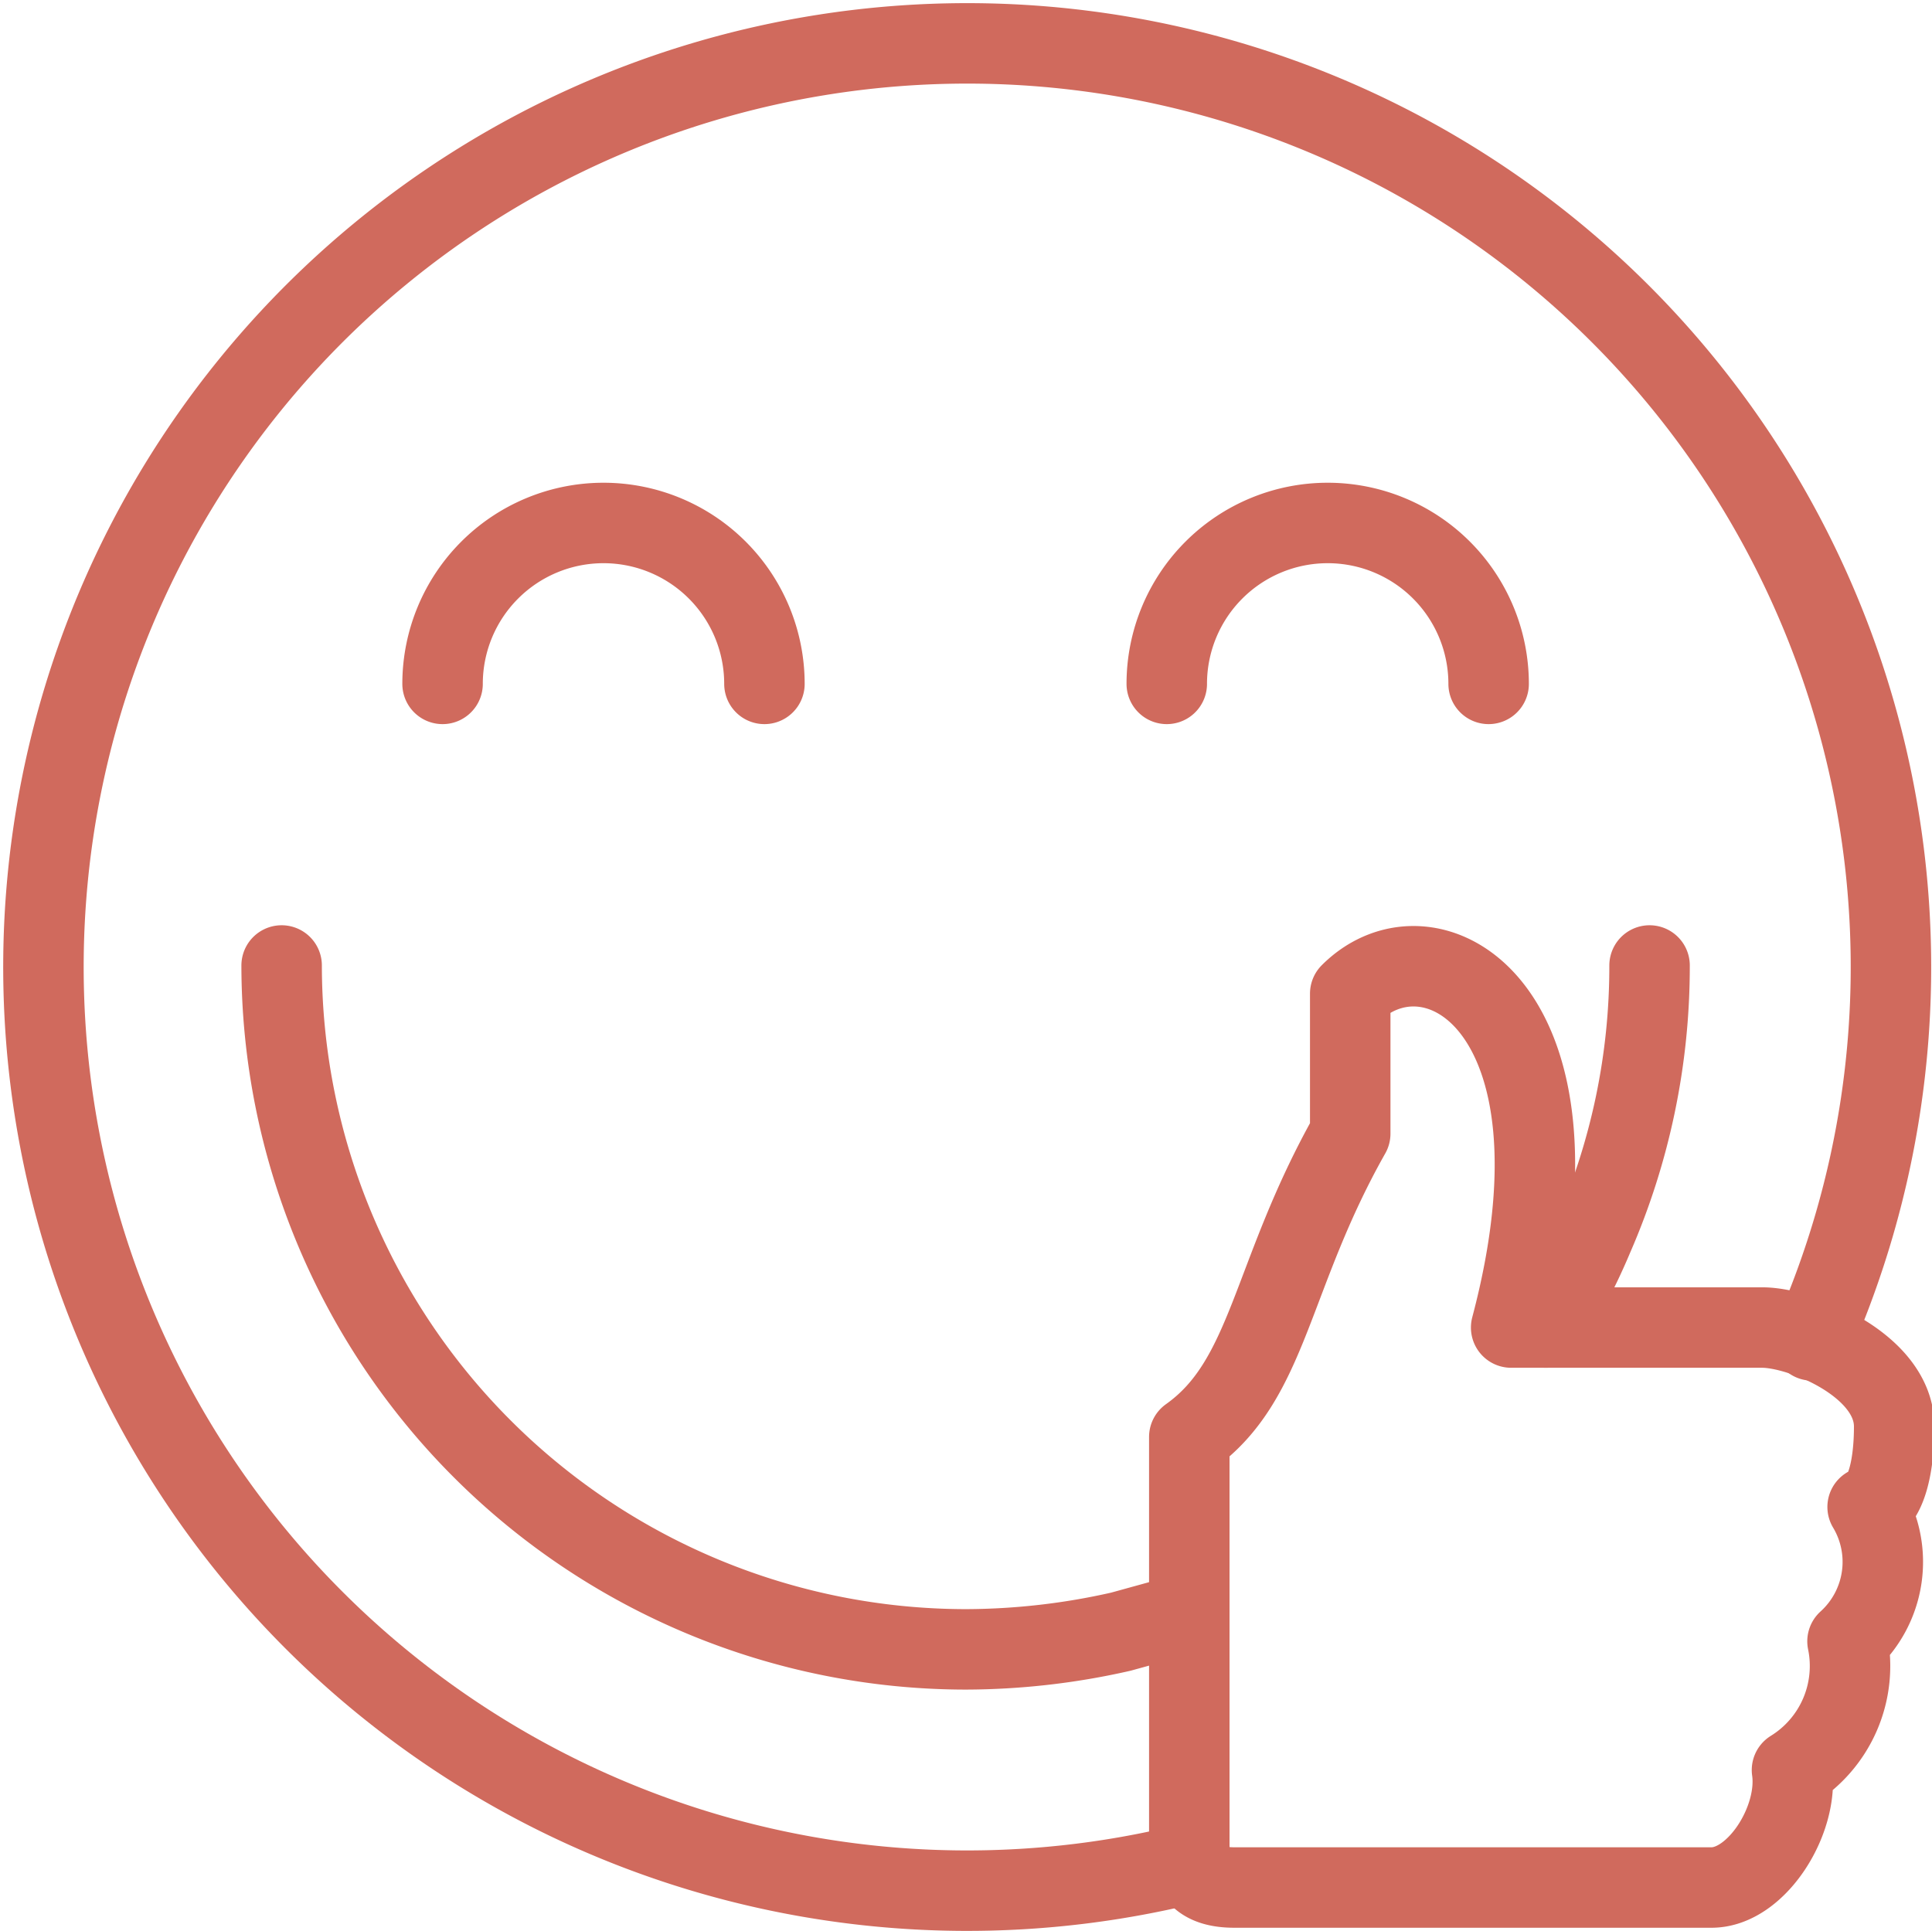 <svg xmlns="http://www.w3.org/2000/svg" viewBox="0 0 24.01 24"><defs><style>.cls-1{fill:none;stroke:#d06a5d;stroke-linecap:round;stroke-linejoin:round;}</style></defs><title>media</title><g id="Layer_2" data-name="Layer 2"><g id="Layer_1-2" data-name="Layer 1"><path class="cls-1" d="M14.58,23.21a11.48,11.48,0,1,1,7.94-6.55"/><path class="cls-1" d="M14.51,20.12l-.58.16A8.78,8.78,0,0,1,12,20.5,8.51,8.51,0,0,1,3.5,12"/><path class="cls-1" d="M20.5,12a8.4,8.4,0,0,1-.7,3.37,7.57,7.57,0,0,1-.59,1.13"/><path class="cls-1" d="M5.5,8.5a2,2,0,0,1,4,0"/><path class="cls-1" d="M14.5,8.5a2,2,0,0,1,4,0"/><path class="cls-1" d="M14.78,17.86c1-.71,1-2,2-3.77V12.35c1-1,3.06.15,2,4.15h3.12c.49,0,1.64.47,1.64,1.23,0,.52-.11.95-.33,1a1.33,1.33,0,0,1-.25,1.67A1.52,1.52,0,0,1,22.27,22c.09.62-.44,1.46-1,1.46H15.34c-.43,0-.56-.2-.56-.53Z"/></g></g></svg>